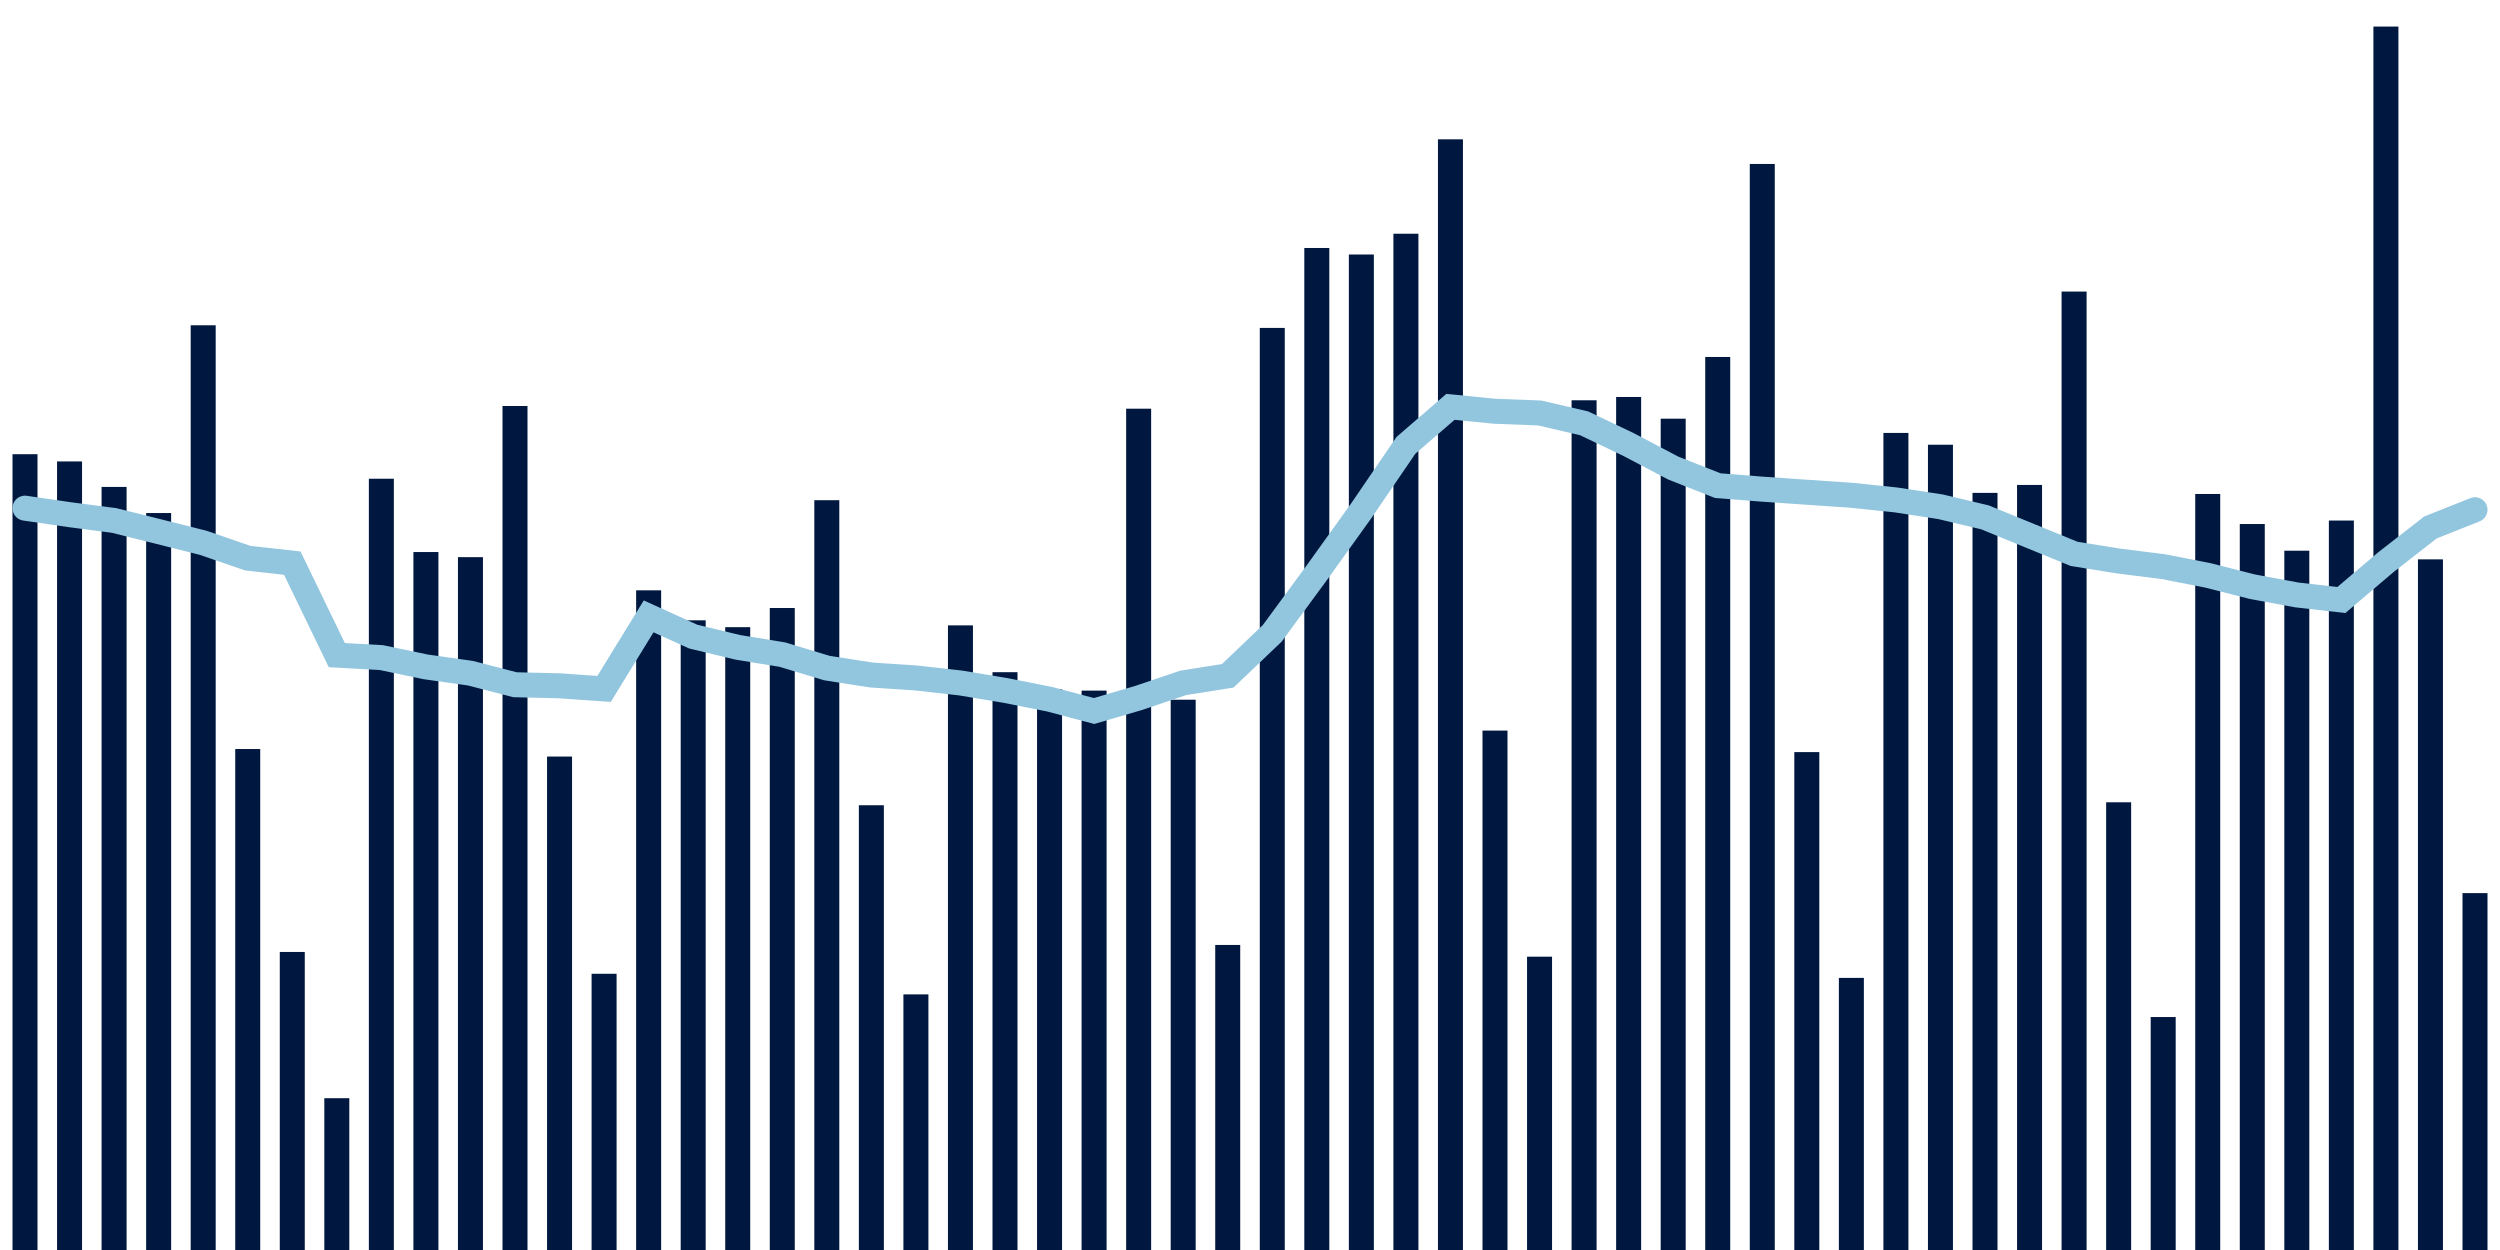 <svg about="DATA_PUBLISHED_DATE:2021-11-01,RENDER_DATE:2021-11-01" xmlns="http://www.w3.org/2000/svg" viewBox="0,0,200,100"><g transform="translate(0,0)"></g><g class="fg-bars tests-vaccines" fill="#00183f" stroke="none"><g><rect x="197" y="71.449" width="2" height="28.551" id="tests-vaccines-0"></rect></g><g><rect x="193.436" y="44.749" width="2" height="55.251" id="tests-vaccines-1"></rect></g><g><rect x="189.873" y="2.125" width="2" height="97.875" id="tests-vaccines-2"></rect></g><g><rect x="186.309" y="41.643" width="2" height="58.357" id="tests-vaccines-3"></rect></g><g><rect x="182.745" y="44.056" width="2" height="55.944" id="tests-vaccines-4"></rect></g><g><rect x="179.182" y="41.922" width="2" height="58.078" id="tests-vaccines-5"></rect></g><g><rect x="175.618" y="39.518" width="2" height="60.482" id="tests-vaccines-6"></rect></g><g><rect x="172.055" y="81.363" width="2" height="18.637" id="tests-vaccines-7"></rect></g><g><rect x="168.491" y="64.183" width="2" height="35.817" id="tests-vaccines-8"></rect></g><g><rect x="164.927" y="23.325" width="2" height="76.675" id="tests-vaccines-9"></rect></g><g><rect x="161.364" y="38.796" width="2" height="61.204" id="tests-vaccines-10"></rect></g><g><rect x="157.8" y="39.43" width="2" height="60.57" id="tests-vaccines-11"></rect></g><g><rect x="154.236" y="35.578" width="2" height="64.422" id="tests-vaccines-12"></rect></g><g><rect x="150.673" y="34.634" width="2" height="65.366" id="tests-vaccines-13"></rect></g><g><rect x="147.109" y="78.231" width="2" height="21.769" id="tests-vaccines-14"></rect></g><g><rect x="143.545" y="60.168" width="2" height="39.832" id="tests-vaccines-15"></rect></g><g><rect x="139.982" y="13.117" width="2" height="86.883" id="tests-vaccines-16"></rect></g><g><rect x="136.418" y="28.558" width="2" height="71.442" id="tests-vaccines-17"></rect></g><g><rect x="132.855" y="33.495" width="2" height="66.505" id="tests-vaccines-18"></rect></g><g><rect x="129.291" y="31.758" width="2" height="68.242" id="tests-vaccines-19"></rect></g><g><rect x="125.727" y="32.022" width="2" height="67.978" id="tests-vaccines-20"></rect></g><g><rect x="122.164" y="76.534" width="2" height="23.466" id="tests-vaccines-21"></rect></g><g><rect x="118.6" y="58.446" width="2" height="41.554" id="tests-vaccines-22"></rect></g><g><rect x="115.036" y="11.146" width="2" height="88.854" id="tests-vaccines-23"></rect></g><g><rect x="111.473" y="18.698" width="2" height="81.302" id="tests-vaccines-24"></rect></g><g><rect x="107.909" y="20.36" width="2" height="79.64" id="tests-vaccines-25"></rect></g><g><rect x="104.345" y="19.839" width="2" height="80.161" id="tests-vaccines-26"></rect></g><g><rect x="100.782" y="26.233" width="2" height="73.767" id="tests-vaccines-27"></rect></g><g><rect x="97.218" y="75.596" width="2" height="24.404" id="tests-vaccines-28"></rect></g><g><rect x="93.655" y="55.979" width="2" height="44.021" id="tests-vaccines-29"></rect></g><g><rect x="90.091" y="32.696" width="2" height="67.304" id="tests-vaccines-30"></rect></g><g><rect x="86.527" y="55.249" width="2" height="44.751" id="tests-vaccines-31"></rect></g><g><rect x="82.964" y="55.128" width="2" height="44.872" id="tests-vaccines-32"></rect></g><g><rect x="79.4" y="53.776" width="2" height="46.224" id="tests-vaccines-33"></rect></g><g><rect x="75.836" y="50.03" width="2" height="49.97" id="tests-vaccines-34"></rect></g><g><rect x="72.273" y="79.551" width="2" height="20.449" id="tests-vaccines-35"></rect></g><g><rect x="68.709" y="64.42" width="2" height="35.58" id="tests-vaccines-36"></rect></g><g><rect x="65.145" y="40.016" width="2" height="59.984" id="tests-vaccines-37"></rect></g><g><rect x="61.582" y="48.641" width="2" height="51.359" id="tests-vaccines-38"></rect></g><g><rect x="58.018" y="50.174" width="2" height="49.826" id="tests-vaccines-39"></rect></g><g><rect x="54.455" y="49.625" width="2" height="50.375" id="tests-vaccines-40"></rect></g><g><rect x="50.891" y="47.226" width="2" height="52.774" id="tests-vaccines-41"></rect></g><g><rect x="47.327" y="77.902" width="2" height="22.098" id="tests-vaccines-42"></rect></g><g><rect x="43.764" y="60.524" width="2" height="39.476" id="tests-vaccines-43"></rect></g><g><rect x="40.2" y="32.48" width="2" height="67.52" id="tests-vaccines-44"></rect></g><g><rect x="36.636" y="44.573" width="2" height="55.427" id="tests-vaccines-45"></rect></g><g><rect x="33.073" y="44.163" width="2" height="55.837" id="tests-vaccines-46"></rect></g><g><rect x="29.509" y="38.299" width="2" height="61.701" id="tests-vaccines-47"></rect></g><g><rect x="25.945" y="87.856" width="2" height="12.144" id="tests-vaccines-48"></rect></g><g><rect x="22.382" y="76.157" width="2" height="23.843" id="tests-vaccines-49"></rect></g><g><rect x="18.818" y="59.922" width="2" height="40.078" id="tests-vaccines-50"></rect></g><g><rect x="15.255" y="26.022" width="2" height="73.978" id="tests-vaccines-51"></rect></g><g><rect x="11.691" y="41.043" width="2" height="58.957" id="tests-vaccines-52"></rect></g><g><rect x="8.127" y="38.954" width="2" height="61.046" id="tests-vaccines-53"></rect></g><g><rect x="4.564" y="36.915" width="2" height="63.085" id="tests-vaccines-54"></rect></g><g><rect x="1" y="36.337" width="2" height="63.663" id="tests-vaccines-55"></rect></g></g><g class="fg-line tests-vaccines" fill="none" stroke="#92c5de" stroke-width="2" stroke-linecap="round"><path d="M198,40.78L194.436,42.197L190.873,44.973L187.309,48.001L183.745,47.595L180.182,46.934L176.618,46.027L173.055,45.33L169.491,44.882L165.927,44.309L162.364,42.851L158.8,41.388L155.236,40.54L151.673,39.994L148.109,39.621L144.545,39.379L140.982,39.133L137.418,38.851L133.855,37.443L130.291,35.566L126.727,33.864L123.164,33.037L119.6,32.903L116.036,32.55L112.473,35.629L108.909,40.85L105.345,45.817L101.782,50.665L98.218,54.065L94.655,54.63L91.091,55.836L87.527,56.881L83.964,55.937L80.4,55.23L76.836,54.637L73.273,54.236L69.709,54.001L66.145,53.444L62.582,52.367L59.018,51.786L55.455,50.927L51.891,49.31L48.327,55.114L44.764,54.865L41.2,54.779L37.636,53.856L34.073,53.352L30.509,52.608L26.945,52.41L23.382,45.05L19.818,44.652L16.255,43.424L12.691,42.527L9.127,41.637L5.564,41.173L2,40.653"></path></g></svg>